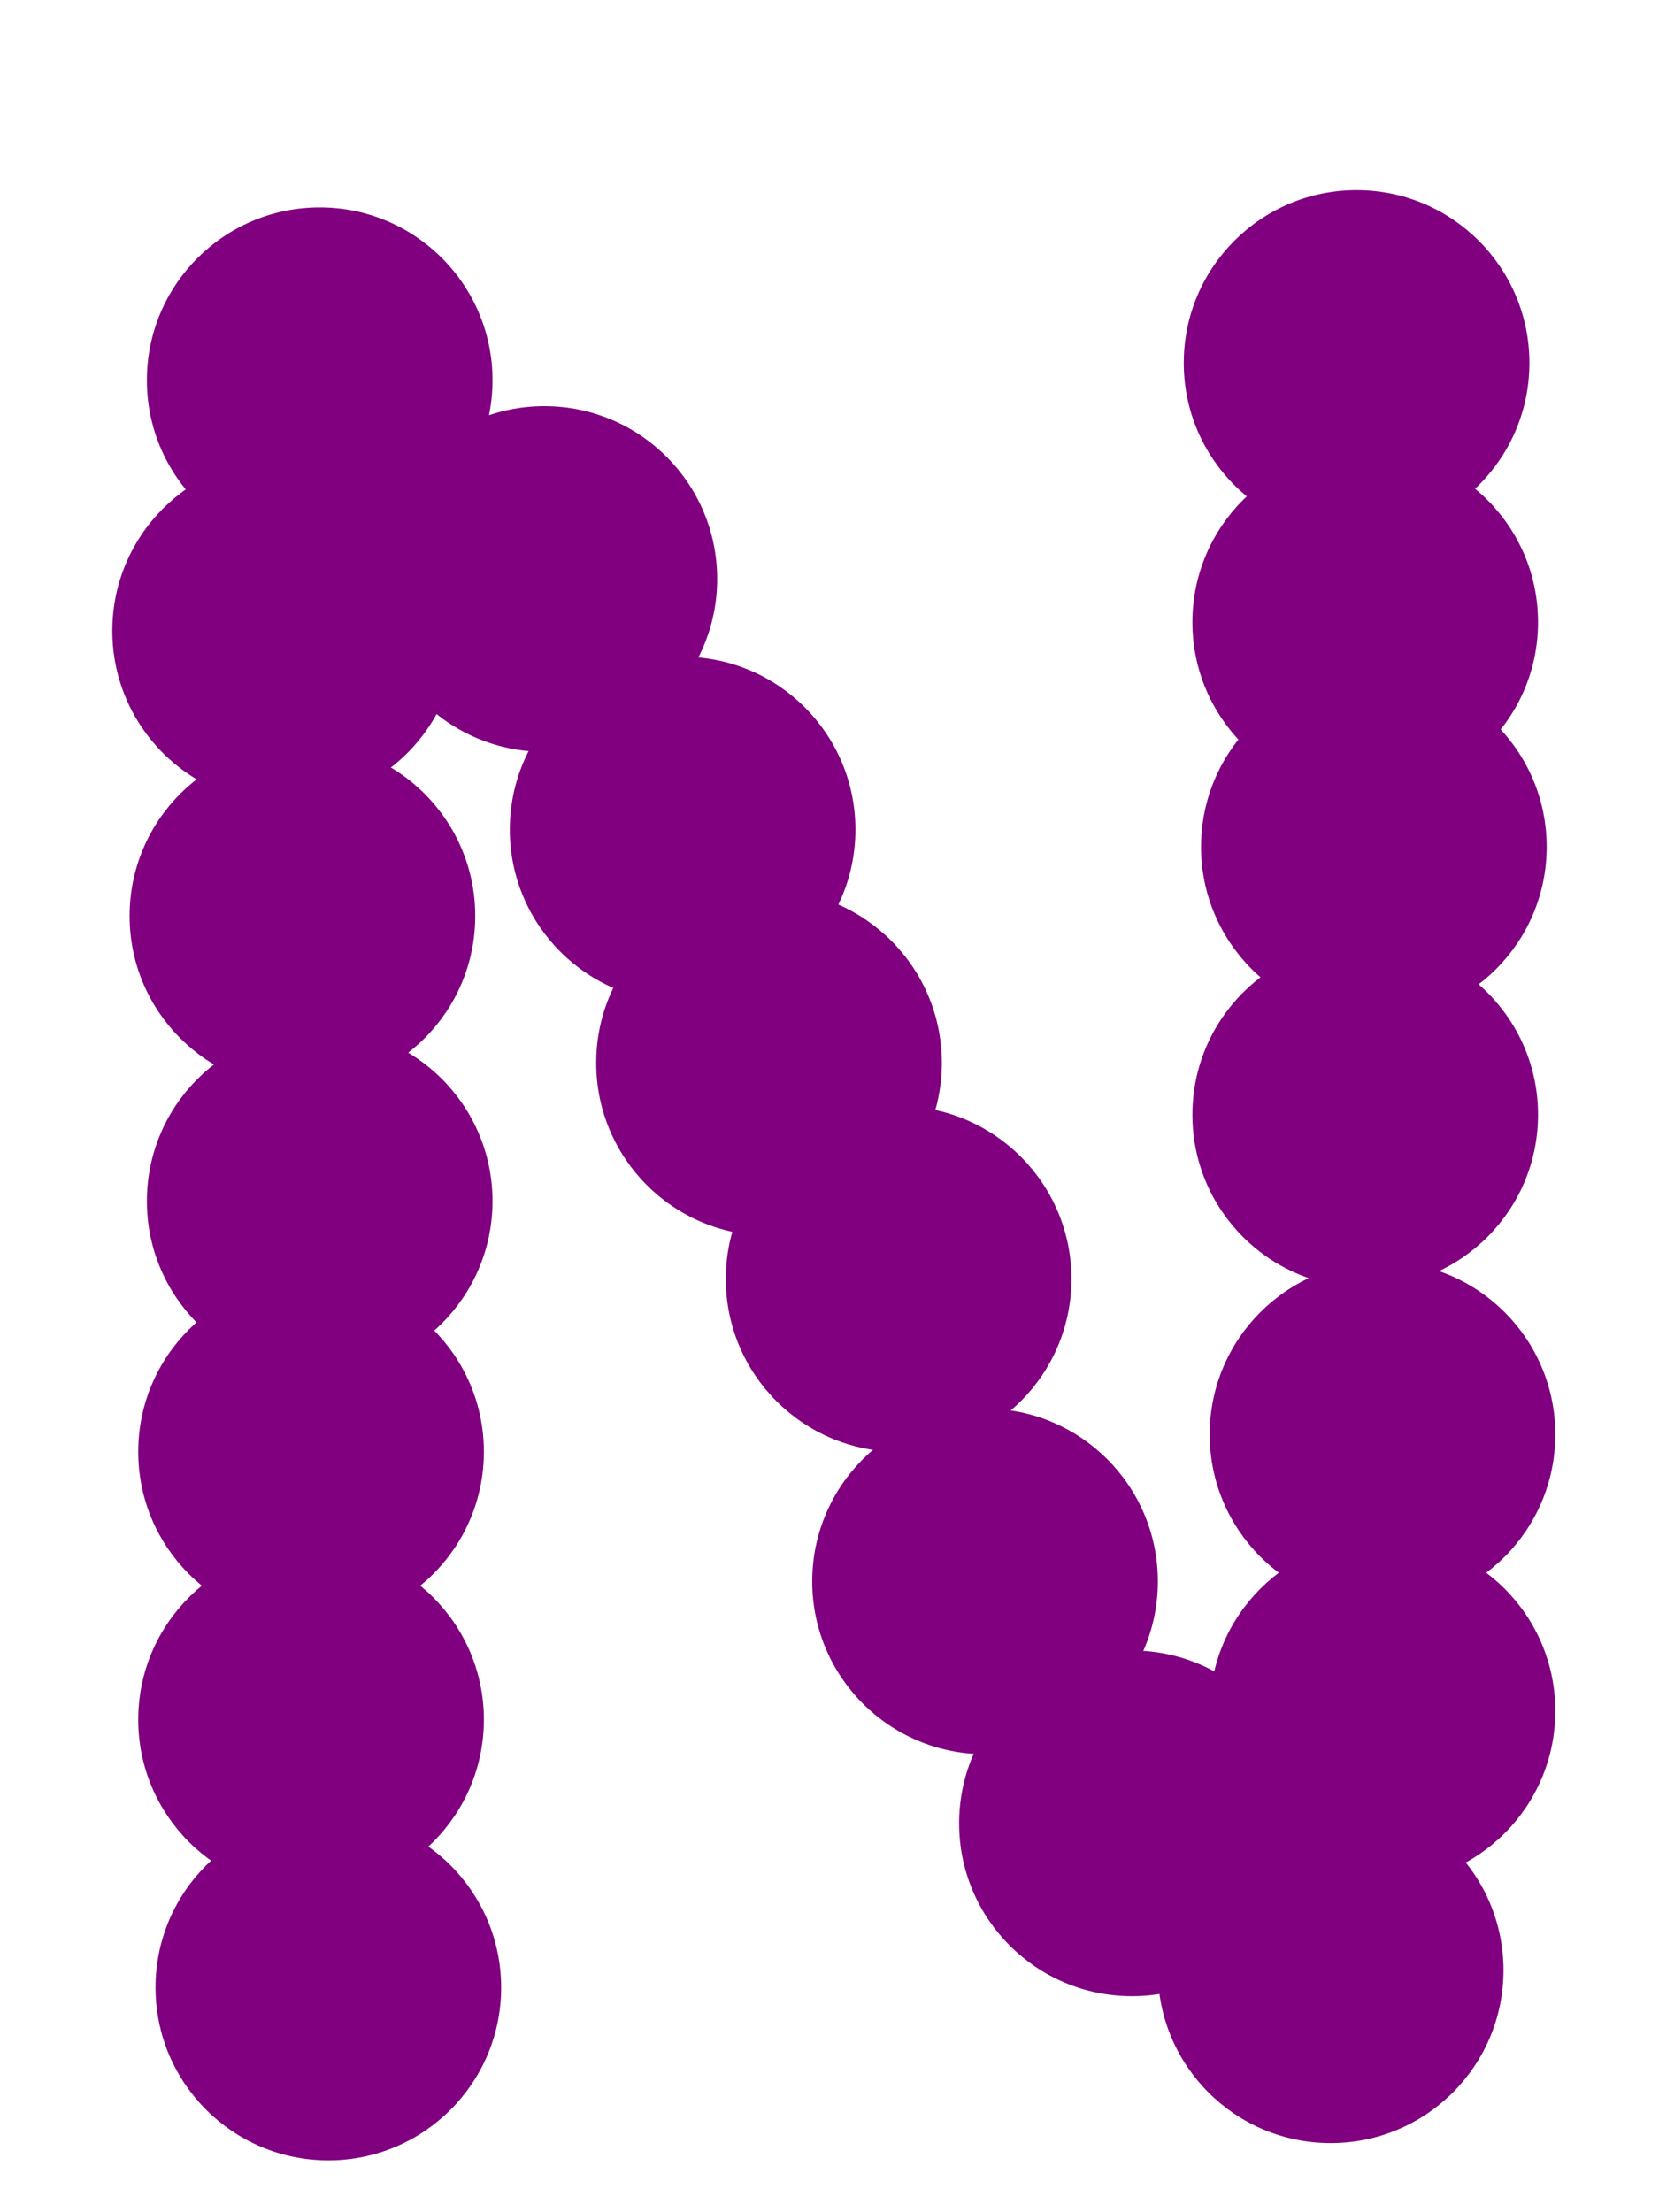 <?xml version="1.0"?>
<svg width="192" height="256">
  <circle cx="33" cy="73" r="20" fill="#800080" />
  <circle cx="35" cy="106" r="20" fill="#800080" />
  <circle cx="37" cy="139" r="20" fill="#800080" />
  <circle cx="36" cy="168" r="20" fill="#800080" />
  <circle cx="36" cy="199" r="20" fill="#800080" />
  <circle cx="38" cy="230" r="20" fill="#800080" />
  <circle cx="63" cy="67" r="20" fill="#800080" />
  <circle cx="79" cy="96" r="20" fill="#800080" />
  <circle cx="89" cy="123" r="20" fill="#800080" />
  <circle cx="104" cy="148" r="20" fill="#800080" />
  <circle cx="37" cy="44" r="20" fill="#800080" />
  <circle cx="114" cy="183" r="20" fill="#800080" />
  <circle cx="154" cy="228" r="20" fill="#800080" />
  <circle cx="160" cy="198" r="20" fill="#800080" />
  <circle cx="160" cy="166" r="20" fill="#800080" />
  <circle cx="158" cy="129" r="20" fill="#800080" />
  <circle cx="159" cy="98" r="20" fill="#800080" />
  <circle cx="158" cy="72" r="20" fill="#800080" />
  <circle cx="131" cy="211" r="20" fill="#800080" />
  <circle cx="157" cy="42" r="20" fill="#800080" />
</svg>